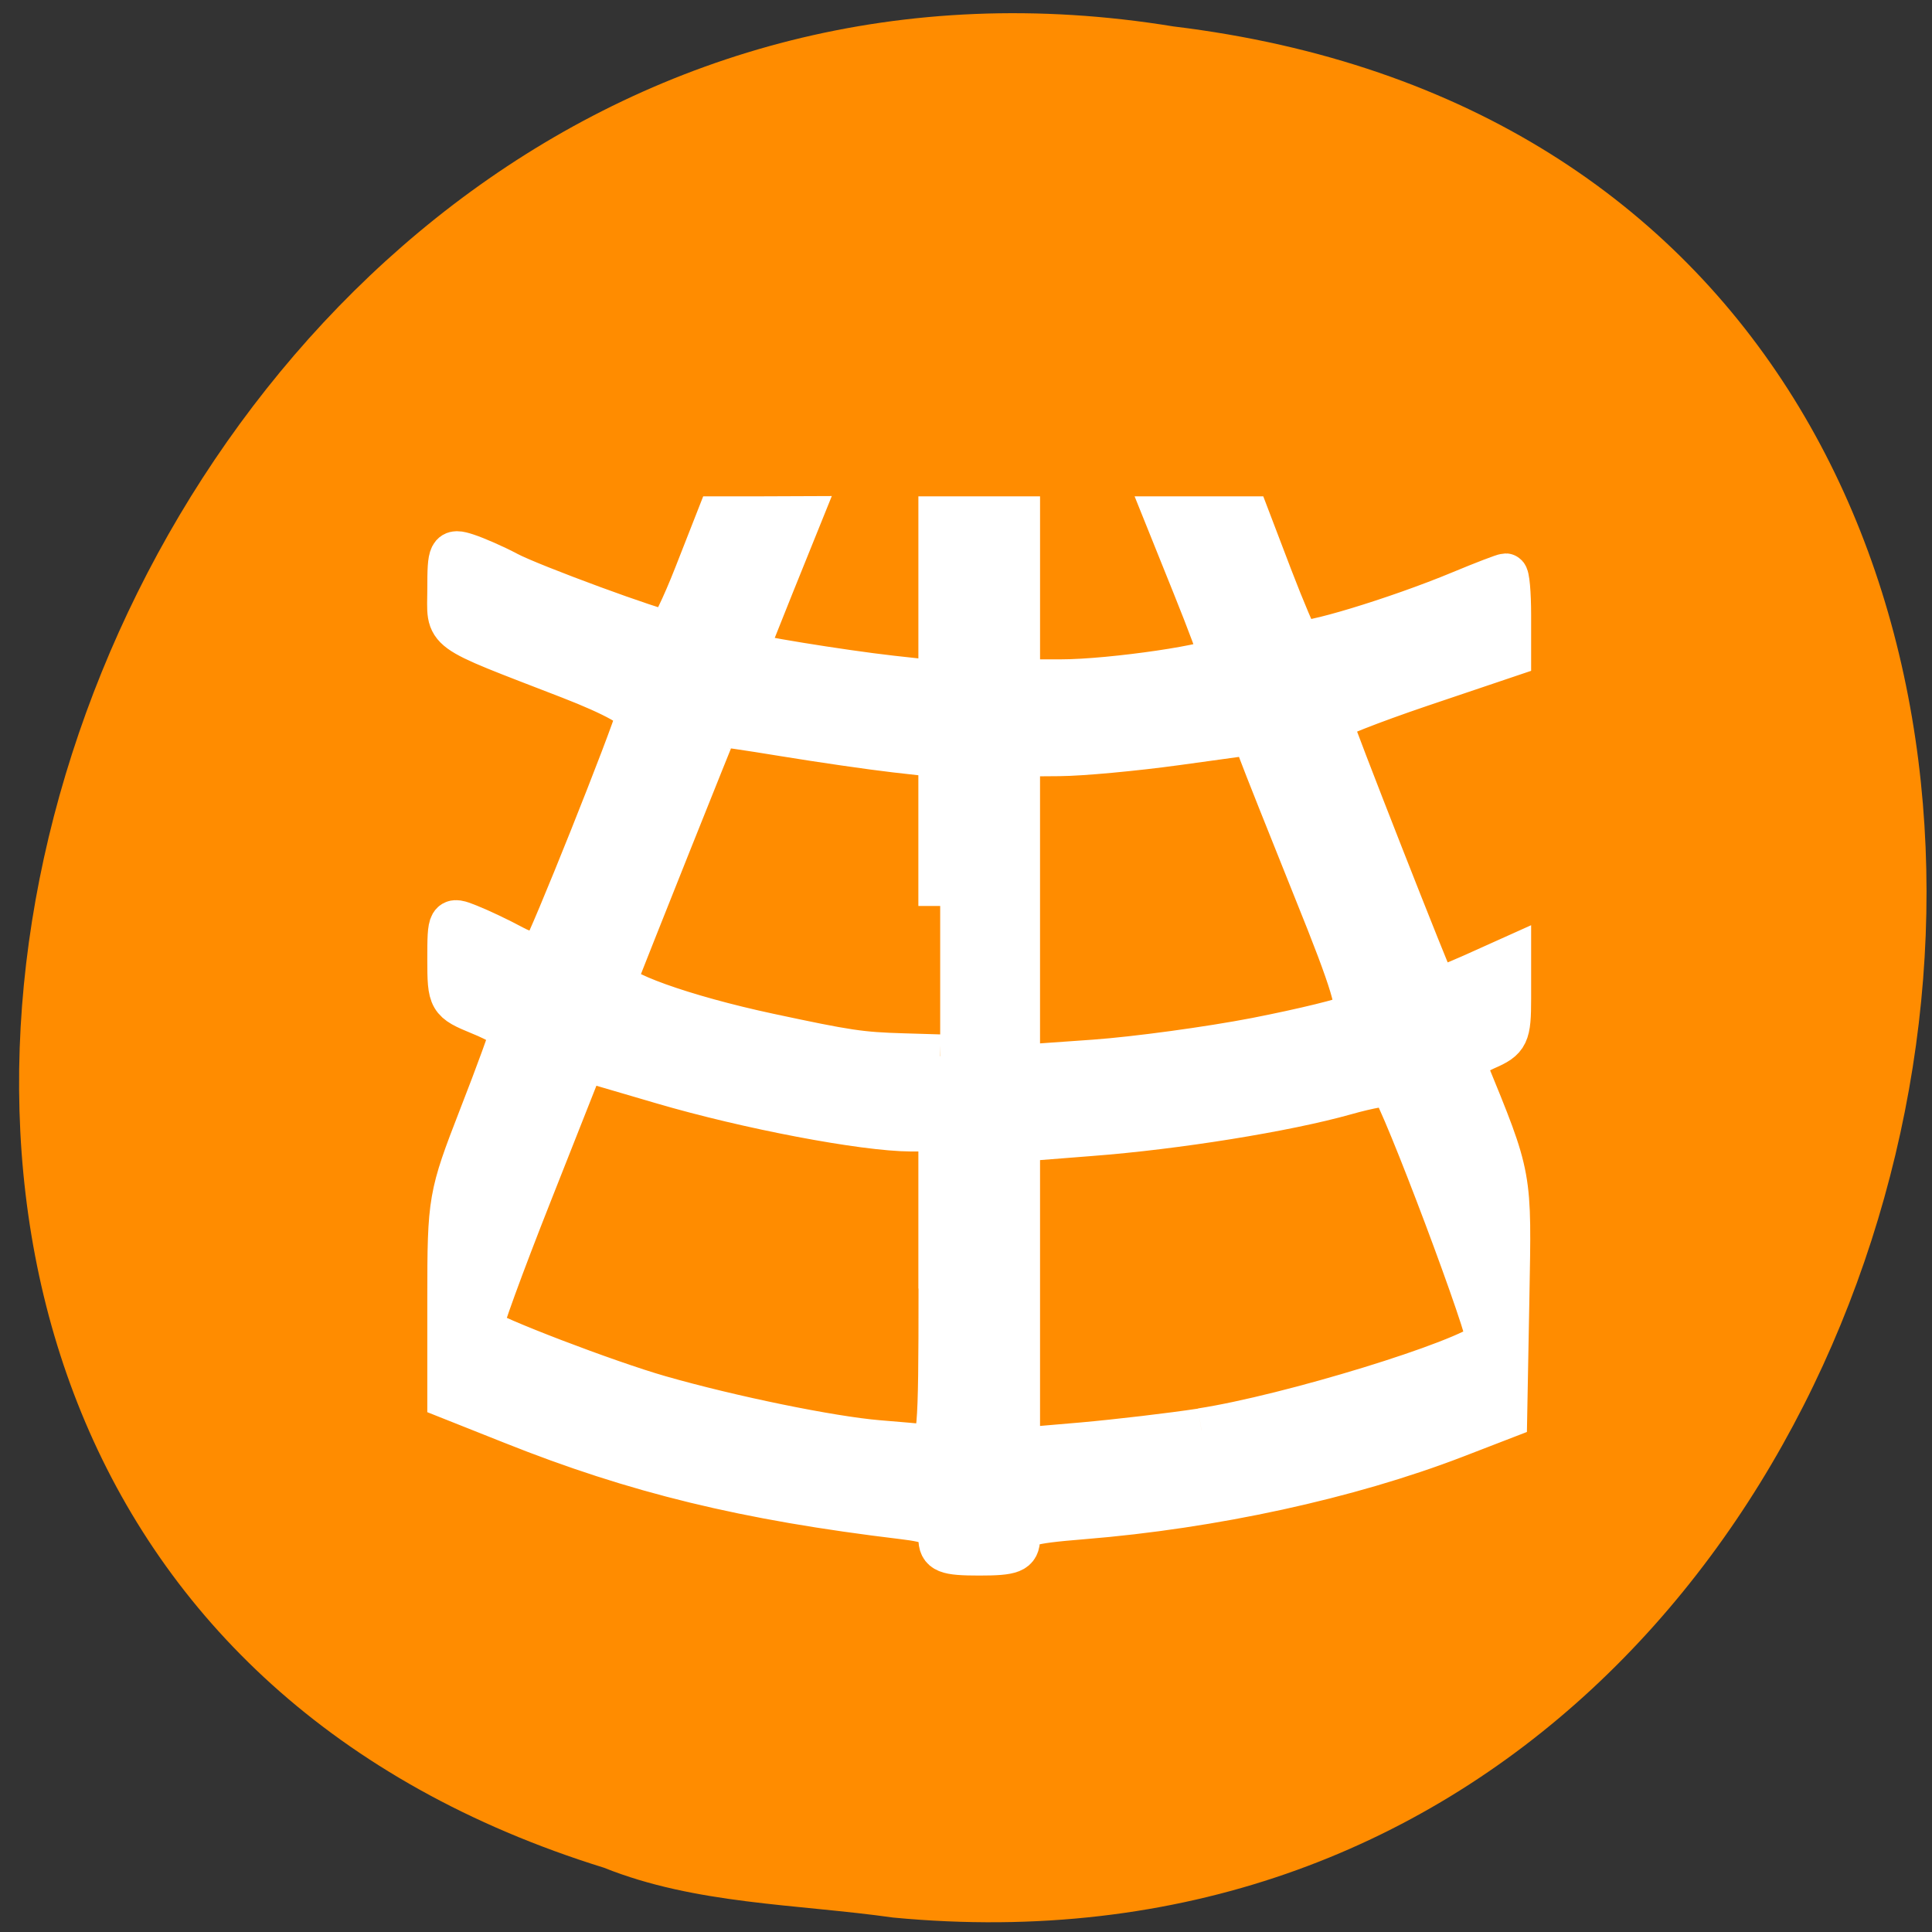 <svg xmlns="http://www.w3.org/2000/svg" viewBox="0 0 48 48"><rect x="0" y="0" width="48" height="48" fill="#333333" stroke="none"/><g style="fill:#ff4500"><path d="m 31.746 17.125 c 0 2.301 -1.863 4.168 -4.164 4.168 c -2.301 0 -4.168 -1.867 -4.168 -4.168 c 0 -2.301 1.867 -4.164 4.168 -4.164 c 2.301 0 4.164 1.863 4.164 4.164"/><path d="m 32.242 31.762 c 0 2.301 -1.863 4.164 -4.164 4.164 c -2.301 0 -4.168 -1.863 -4.168 -4.164 c 0 -2.301 1.867 -4.168 4.168 -4.168 c 2.301 0 4.164 1.867 4.164 4.168"/><path d="m 16.266 23.758 c 0 2.301 -1.867 4.164 -4.168 4.164 c -2.301 0 -4.164 -1.863 -4.164 -4.164 c 0 -2.305 1.863 -4.168 4.164 -4.168 c 2.301 0 4.168 1.867 4.168 4.168"/></g><path d="m 22.188 47.641 c 28.746 2.738 36.484 -43.402 6.969 -46.984 c -27.141 -4.441 -41.121 37.379 -14.152 45.746 c 2.281 0.914 4.773 0.898 7.184 1.238" style="fill:#ff8c00"/><path d="m 124.25 203.229 c 0 -1.688 -0.917 -2.208 -4.875 -2.688 c -20.854 -2.5 -35.354 -6.042 -51.688 -12.562 l -8.333 -3.312 v -13.208 c 0 -12.917 0.104 -13.417 4.125 -23.792 c 2.271 -5.812 4.125 -10.917 4.125 -11.333 c 0 -0.396 -1.854 -1.5 -4.125 -2.417 c -4.042 -1.667 -4.125 -1.792 -4.125 -7.146 c 0 -5.375 0.042 -5.438 2.583 -4.417 c 1.417 0.562 4.021 1.792 5.792 2.75 c 1.75 0.958 3.562 1.333 4 0.833 c 0.833 -0.938 12 -28.896 12.562 -31.417 c 0.188 -0.917 -3.021 -2.708 -8.979 -5.021 c -17.312 -6.708 -15.958 -5.729 -15.958 -11.646 c 0 -4.917 0.125 -5.188 2.312 -4.479 c 1.271 0.417 3.688 1.479 5.375 2.375 c 3.021 1.625 19.854 7.812 21.229 7.812 c 0.396 0 2.042 -3.396 3.667 -7.542 l 2.958 -7.542 h 5.375 l 5.375 -0.021 l -3.583 8.875 c -1.958 4.854 -3.562 8.938 -3.562 9.042 c 0 0.333 12.646 2.396 19.312 3.146 l 6.438 0.708 v -21.75 h 10.312 v 21.542 h 5.625 c 6.75 0 21.146 -2.125 21.146 -3.125 c 0 -0.396 -1.604 -4.708 -3.562 -9.562 l -3.562 -8.854 h 10.75 l 2.979 7.812 c 1.646 4.292 3.271 8.104 3.604 8.5 c 0.688 0.771 13.062 -2.979 21.521 -6.5 c 3 -1.25 5.667 -2.271 5.917 -2.271 c 0.271 0 0.479 2.375 0.479 5.271 v 5.292 l -11.854 4 c -6.5 2.208 -11.833 4.312 -11.833 4.667 c 0 0.604 13.396 34.708 13.917 35.479 c 0.125 0.167 2.354 -0.667 5 -1.854 l 4.771 -2.146 v 5.229 c 0 4.792 -0.25 5.333 -3.146 6.583 c -1.729 0.75 -2.917 1.896 -2.646 2.562 c 6.042 14.792 5.854 13.896 5.562 30.438 l -0.292 15.708 l -6.688 2.583 c -14.021 5.396 -31.958 9.312 -49.188 10.708 c -7.417 0.604 -8.5 0.958 -8.5 2.729 c 0 1.75 -0.792 2.062 -5.146 2.062 c -4.417 0 -5.167 -0.312 -5.167 -2.104 m 0 -32.938 v -21 h -3.854 c -6.229 -0.021 -21.583 -2.938 -32.854 -6.25 l -10.438 -3.062 l -6.958 17.604 c -3.833 9.688 -6.792 17.792 -6.562 18.042 c 1.042 1.062 16.646 7.042 23.583 9.021 c 9.458 2.708 22.625 5.396 28.854 5.917 c 2.542 0.208 5.438 0.458 6.438 0.562 c 1.667 0.167 1.812 -1.458 1.812 -20.833 m 34.5 18.688 c 11.625 -1.792 35.021 -8.979 37.875 -11.625 c 0.646 -0.604 -11.312 -32.438 -12.771 -33.958 c -0.25 -0.271 -3 0.208 -6.083 1.083 c -7.812 2.208 -22.396 4.562 -33.708 5.417 l -9.521 0.75 v 40.938 l 8.5 -0.729 c 4.667 -0.417 11.75 -1.25 15.708 -1.854 m 7.271 -51.646 c 6.271 -1.229 12 -2.625 12.75 -3.125 c 1.083 -0.688 0 -4.312 -4.979 -16.625 c -3.479 -8.667 -6.75 -16.875 -7.25 -18.25 l -0.917 -2.5 l -10.125 1.396 c -5.583 0.771 -12.583 1.417 -15.542 1.438 l -5.417 0.042 v 41.25 l 10.042 -0.708 c 5.521 -0.396 15.167 -1.708 21.438 -2.917 m -41.792 -17.625 v -19.854 l -5.917 -0.667 c -3.25 -0.375 -9.854 -1.333 -14.688 -2.125 c -4.812 -0.792 -8.812 -1.375 -8.875 -1.292 c -0.125 0.146 -12.271 30.562 -13.458 33.708 c -0.542 1.458 8.979 4.875 20.292 7.292 c 10.417 2.229 12.083 2.479 17.771 2.646 l 4.875 0.146" transform="scale(0.188)" style="fill:#fff;stroke:#fff;fill-rule:evenodd;stroke-width:5.767"/></svg>